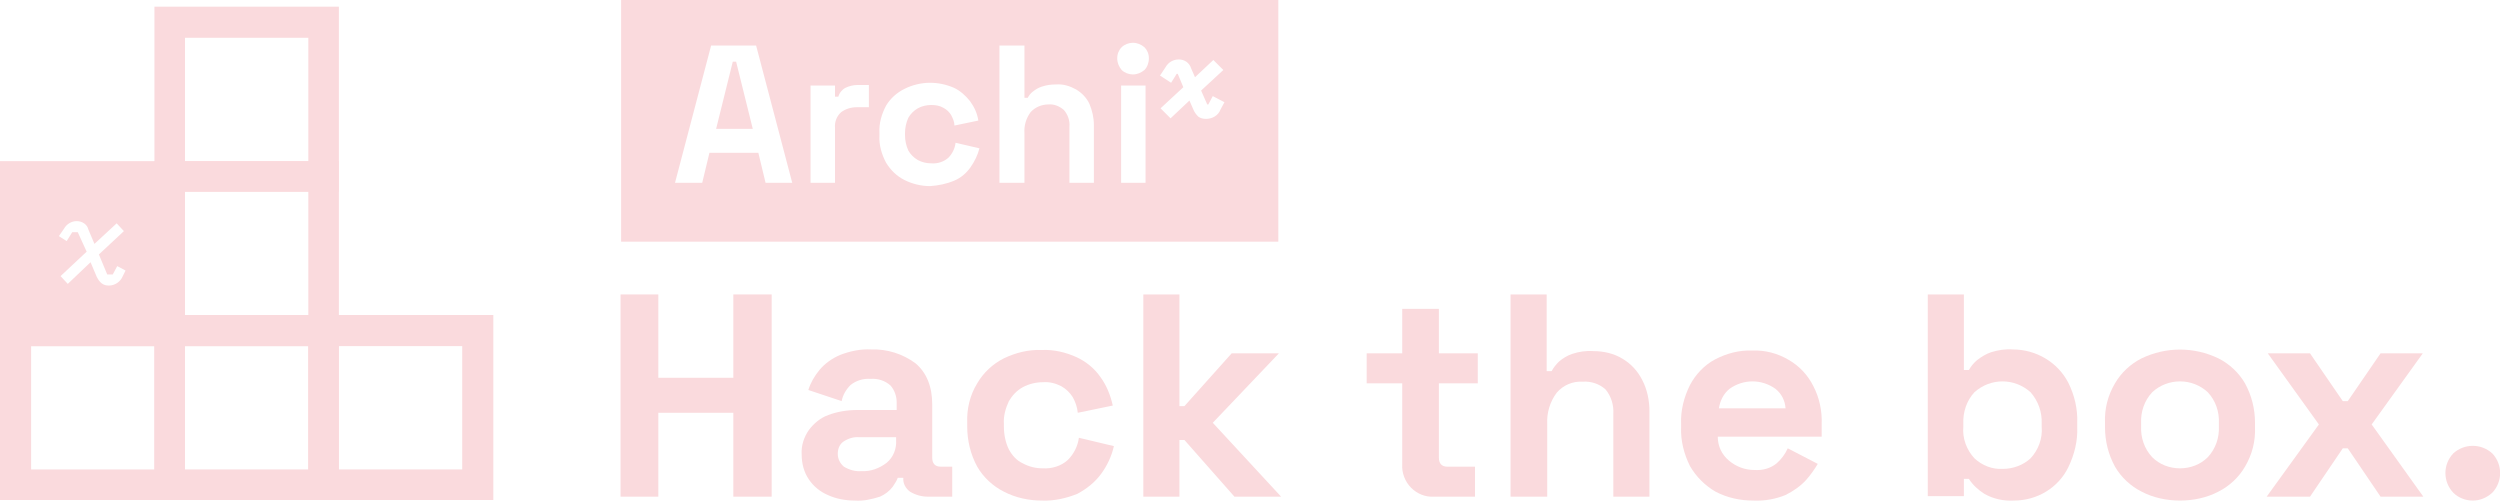 <?xml version="1.0" encoding="utf-8"?>
<!-- Generator: Adobe Illustrator 26.3.0, SVG Export Plug-In . SVG Version: 6.00 Build 0)  -->
<svg version="1.1" id="Layer_1" xmlns="http://www.w3.org/2000/svg" xmlns:xlink="http://www.w3.org/1999/xlink" x="0px" y="0px"
	 viewBox="0 0 450 90.1" style="enable-background:new 0 0 450 90.1;" xml:space="preserve">
<style type="text/css">
	.st0{fill:#FADADD;}
</style>
<g id="Layer_2_00000029735003175879487430000018106416958885933758_">
	<g id="Layer_1-2">
		<path class="st0" d="M230.1,43.5H111.8V0h118.3V43.5z M126.4,32.9l1.3-5.4h8.8l1.3,5.4h4.8l-6.5-24.7h-8.1l-6.5,24.7H126.4z
			 M131.9,11.1h0.6l3,12.1h-6.6L131.9,11.1z M150.3,32.9V23c-0.1-1,0.3-2.1,1.1-2.8c0.8-0.6,1.8-0.9,2.8-0.9h2.2v-4h-2.1
			c-0.7,0-1.5,0.2-2.1,0.5c-0.6,0.3-1.1,0.9-1.3,1.6h-0.6v-2h-4.4v17.5H150.3z M171.8,32.5c1.2-0.5,2.2-1.4,2.9-2.4
			c0.7-1,1.3-2.2,1.6-3.4l-4.3-1c-0.1,1-0.6,2-1.3,2.7c-0.8,0.7-1.9,1.1-3.1,1c-0.8,0-1.7-0.2-2.4-0.6c-0.7-0.4-1.3-1-1.7-1.7
			c-0.4-0.9-0.6-1.8-0.6-2.8V24c0-1,0.2-1.9,0.6-2.8c0.4-0.7,1-1.3,1.7-1.7c0.7-0.4,1.6-0.6,2.4-0.6c0.8,0,1.5,0.1,2.2,0.5
			c0.6,0.3,1.1,0.8,1.4,1.3c0.3,0.6,0.6,1.2,0.6,1.9l4.3-0.9c-0.2-1.3-0.7-2.4-1.5-3.5c-0.8-1-1.8-1.9-2.9-2.4
			c-1.4-0.6-2.8-0.9-4.3-0.9c-1.6,0-3.2,0.4-4.6,1.1c-1.4,0.7-2.5,1.7-3.3,3c-0.8,1.5-1.3,3.2-1.2,4.9v0.5c-0.1,1.7,0.4,3.4,1.2,4.9
			c0.8,1.3,1.9,2.4,3.3,3.1c1.4,0.7,3,1.1,4.6,1.1C168.9,33.4,170.4,33.1,171.8,32.5L171.8,32.5z M184.4,32.9V24
			c-0.1-1.4,0.3-2.7,1.1-3.8c0.8-0.9,2-1.4,3.2-1.4c1-0.1,2,0.3,2.8,1c0.7,0.8,1.1,1.9,1,3v10.1h4.4V22.5c0-1.3-0.3-2.6-0.8-3.8
			c-0.5-1.1-1.4-2-2.4-2.6c-1.1-0.6-2.3-1-3.6-0.9c-0.9,0-1.7,0.1-2.6,0.4c-0.6,0.2-1.1,0.5-1.6,0.9c-0.4,0.3-0.7,0.7-0.9,1.1h-0.6
			V8.2h-4.5v24.7H184.4z M206,12.6c0.5-0.5,0.8-1.3,0.8-2.1c0-0.8-0.3-1.5-0.8-2c-0.6-0.5-1.3-0.8-2.1-0.8c-0.7,0-1.5,0.3-2,0.8
			c-0.5,0.5-0.8,1.2-0.8,2c0,0.8,0.3,1.5,0.8,2.1c0.5,0.5,1.3,0.8,2,0.8C204.7,13.4,205.4,13.1,206,12.6z M206.2,32.9V15.4h-4.4
			v17.5L206.2,32.9z M220.2,12.6l-1.8-1.8l-3.3,3.1l-0.7-1.6c-0.3-1-1.2-1.6-2.2-1.6c-1,0-1.9,0.5-2.4,1.4l-1,1.5l2,1.3l1-1.6h0.2
			l1,2.4l-4.1,3.8l1.8,1.8l3.4-3.2l0.7,1.6c0.2,0.5,0.5,0.9,0.9,1.3c0.4,0.3,0.9,0.4,1.4,0.4c1.1,0,2.2-0.6,2.6-1.7l0.7-1.3
			l-2.1-1.1l-0.8,1.5h-0.2l-1.1-2.5L220.2,12.6z"/>
		<path class="st0" d="M111.7,89.4V53h6.8v15H132V53h6.9v36.4H132V74.3h-13.5v15.1H111.7z"/>
		<path class="st0" d="M153.9,90.1c-1.7,0-3.4-0.3-4.9-1c-1.4-0.6-2.6-1.6-3.4-2.8c-0.9-1.3-1.3-2.9-1.3-4.5
			c-0.1-1.6,0.4-3.1,1.3-4.4c0.9-1.2,2.1-2.2,3.5-2.7c1.6-0.6,3.4-0.9,5.2-0.9h7.1v-1.4c0-1.1-0.4-2.2-1.1-3c-1-0.9-2.3-1.3-3.6-1.2
			c-1.3-0.1-2.6,0.3-3.6,1.1c-0.8,0.8-1.4,1.8-1.6,2.9l-6-2c0.4-1.3,1.1-2.5,2-3.6c1-1.2,2.3-2.1,3.7-2.7c1.8-0.7,3.7-1.1,5.6-1
			c2.9-0.1,5.7,0.8,8,2.5c2,1.7,3,4.2,3,7.4v9.6c0,1,0.5,1.6,1.5,1.6h2.1v5.4h-4.4c-1.1,0-2.2-0.3-3.2-0.9c-0.8-0.6-1.3-1.5-1.2-2.5
			l0,0h-1c-0.2,0.6-0.6,1.1-0.9,1.6c-0.6,0.8-1.4,1.4-2.3,1.8C156.8,89.9,155.4,90.2,153.9,90.1z M155.1,84.8
			c1.6,0.1,3.2-0.5,4.5-1.5c1.2-1,1.8-2.5,1.7-4.1v-0.5h-6.6c-1-0.1-2,0.2-2.9,0.8c-0.7,0.5-1,1.3-1,2.2c0,0.9,0.4,1.7,1.1,2.3
			C152.9,84.6,154,84.9,155.1,84.8z"/>
		<path class="st0" d="M187.5,90.1c-2.3,0-4.7-0.5-6.8-1.6c-2-1-3.7-2.6-4.8-4.5c-1.2-2.2-1.8-4.7-1.8-7.2v-0.7
			c-0.1-2.5,0.5-5,1.8-7.1c1.1-1.9,2.8-3.5,4.8-4.5c2.1-1,4.4-1.6,6.8-1.5c2.2-0.1,4.3,0.4,6.3,1.3c1.7,0.8,3.2,2,4.3,3.6
			c1.1,1.5,1.8,3.3,2.2,5.1l-6.3,1.3c-0.1-1-0.4-1.9-0.9-2.8c-0.5-0.8-1.2-1.5-2.1-2c-1-0.5-2.1-0.8-3.3-0.7c-1.2,0-2.5,0.3-3.6,0.9
			c-1.1,0.6-1.9,1.5-2.5,2.5c-0.6,1.3-1,2.7-0.9,4.1v0.5c0,1.4,0.3,2.9,0.9,4.1c0.6,1.1,1.4,2,2.5,2.5c1.1,0.6,2.3,0.9,3.6,0.9
			c1.6,0.1,3.3-0.4,4.5-1.5c1.1-1.1,1.8-2.5,2-4l6.3,1.5c-0.4,1.8-1.2,3.5-2.3,5c-1.1,1.5-2.6,2.7-4.3,3.6
			C191.9,89.7,189.7,90.2,187.5,90.1z"/>
		<path class="st0" d="M205.8,89.4V53h6.5v20.1h0.9l8.5-9.5h8.5l-11.9,12.5l12.3,13.3h-8.4l-9-10.2h-0.9v10.2H205.8z"/>
		<path class="st0" d="M258.1,89.4c-1.5,0.1-3-0.5-4.1-1.6c-1.1-1.1-1.7-2.7-1.6-4.2V69H246v-5.4h6.4v-8h6.6v8h7V69h-7v13.4
			c0,1,0.5,1.6,1.5,1.6h5v5.4H258.1z"/>
		<path class="st0" d="M271.9,89.4V53h6.5v13.8h0.9c0.3-0.6,0.8-1.2,1.3-1.7c0.7-0.6,1.5-1.1,2.4-1.4c1.2-0.4,2.5-0.6,3.8-0.5
			c1.8,0,3.7,0.4,5.3,1.4c1.5,0.9,2.7,2.2,3.5,3.8c0.9,1.7,1.3,3.7,1.3,5.6v15.4h-6.5V74.5c0.1-1.6-0.4-3.2-1.4-4.4
			c-1.1-1-2.6-1.5-4.1-1.4c-1.8-0.1-3.5,0.6-4.7,2c-1.2,1.6-1.8,3.6-1.7,5.6v13.1H271.9z"/>
		<path class="st0" d="M315.6,90.1c-2.4,0-4.7-0.5-6.8-1.6c-1.9-1.1-3.5-2.7-4.6-4.6c-1.1-2.2-1.7-4.6-1.6-7v-0.6
			c-0.1-2.4,0.5-4.8,1.6-7c1-1.9,2.6-3.6,4.5-4.6c2.1-1.1,4.4-1.7,6.7-1.6c2.3-0.1,4.6,0.5,6.6,1.7c1.9,1.1,3.4,2.7,4.4,4.7
			c1.1,2.1,1.6,4.5,1.5,6.9v2.2h-18.7c0,1.7,0.7,3.2,2,4.3c1.3,1.1,2.9,1.7,4.6,1.7c1.5,0.1,2.9-0.3,4-1.2c0.8-0.7,1.5-1.6,2-2.7
			l5.4,2.8c-0.6,1-1.3,2-2.1,2.9c-1,1.1-2.3,2-3.7,2.7C319.7,89.8,317.7,90.2,315.6,90.1z M309.4,73.5h12c-0.1-1.4-0.7-2.6-1.8-3.5
			c-2.5-1.8-5.8-1.8-8.3,0C310.2,70.9,309.6,72.2,309.4,73.5L309.4,73.5z"/>
		<path class="st0" d="M362.5,90.1c-1.9,0.1-3.7-0.3-5.3-1.2c-1.1-0.7-2.1-1.6-2.8-2.7h-0.9v3.1H347V53h6.5v13.6h0.9
			c0.4-0.7,0.9-1.3,1.5-1.8c0.8-0.6,1.6-1.1,2.5-1.4c1.3-0.4,2.6-0.6,3.9-0.5c4.2,0,8.1,2.3,10,6c1.1,2.2,1.7,4.7,1.6,7.2v0.8
			c0.1,2.5-0.5,4.9-1.6,7.2C370.5,87.8,366.7,90.1,362.5,90.1L362.5,90.1z M360.5,84.4c1.9,0,3.7-0.7,5-1.9c1.4-1.5,2.2-3.6,2-5.7
			v-0.5c0.1-2.1-0.6-4.1-2-5.7c-2.9-2.6-7.2-2.6-10.1,0c-1.4,1.5-2.1,3.6-2,5.7v0.5c-0.2,2.1,0.6,4.2,2,5.7
			C356.8,83.8,358.6,84.5,360.5,84.4L360.5,84.4z"/>
		<path class="st0" d="M392.4,90.1c-2.4,0-4.8-0.5-6.9-1.6c-2-1-3.7-2.6-4.8-4.5c-1.2-2.2-1.8-4.6-1.8-7.1v-0.8
			c-0.1-2.5,0.5-4.9,1.8-7.1c1.1-1.9,2.8-3.5,4.8-4.5c4.4-2.1,9.4-2.1,13.8,0c2,1,3.7,2.6,4.8,4.5c1.2,2.2,1.8,4.6,1.8,7.1v0.8
			c0.1,2.5-0.5,4.9-1.8,7.1c-1.1,1.9-2.8,3.5-4.8,4.5C397.2,89.6,394.8,90.1,392.4,90.1z M392.4,84.3c1.9,0,3.7-0.7,5-2
			c1.4-1.5,2.1-3.5,2-5.6v-0.5c0.1-2.1-0.6-4.1-2-5.6c-2.8-2.6-7.2-2.6-10,0c-1.4,1.5-2.1,3.5-2,5.6v0.5c-0.1,2.1,0.6,4.1,2,5.6
			C388.7,83.6,390.5,84.3,392.4,84.3z"/>
		<path class="st0" d="M408,89.4l9.4-13l-9.2-12.8h7.6l5.9,8.6h0.9l5.9-8.6h7.6l-9.2,12.8l9.3,13h-7.7l-5.9-8.7h-0.9l-5.9,8.7
			L408,89.4z"/>
		<path class="st0" d="M445.1,90.1c-1.3,0-2.6-0.5-3.5-1.4c-1.9-2-1.9-5.1,0-7.1c2-1.8,5-1.8,7,0c1.9,2,1.9,5.1,0,7.1
			C447.6,89.6,446.4,90.1,445.1,90.1z"/>
		<path class="st0" d="M61,62.3H27.8V29H61V62.3z M33.3,56.7h22.2V34.5H33.3V56.7z"/>
		<path class="st0" d="M61,34.5H27.8V1.2H61V34.5z M33.3,29h22.2V6.8H33.3V29z"/>
		<path class="st0" d="M88.8,90H55.5V56.7h33.3V90z M61,84.5h22.2V62.3H61V84.5z"/>
		<path class="st0" d="M61,90H27.8V56.7H61V90z M33.3,84.5h22.2V62.3H33.3V84.5z"/>
		<path class="st0" d="M33.3,90H0V56.7h33.3V90z M5.6,84.5h22.2V62.3H5.6V84.5z"/>
		<path class="st0" d="M0,29v33.3h33.3V29H0z M22.1,49.7c-0.4,1-1.4,1.7-2.5,1.7c-0.5,0-0.9-0.1-1.3-0.4c-0.4-0.3-0.7-0.8-0.9-1.2
			l-1.1-2.6l-4.1,3.9l-1.3-1.4l4.7-4.4L14,41.8h-1l-1,1.6l-1.4-0.9l0.9-1.3c0.5-0.9,1.4-1.4,2.3-1.4c1,0,1.9,0.6,2.1,1.5l1.1,2.6
			l4-3.7l1.3,1.4l-4.5,4.2l1.5,3.6h1l0.8-1.5l1.5,0.8L22.1,49.7z"/>
	</g>
</g>
</svg>
